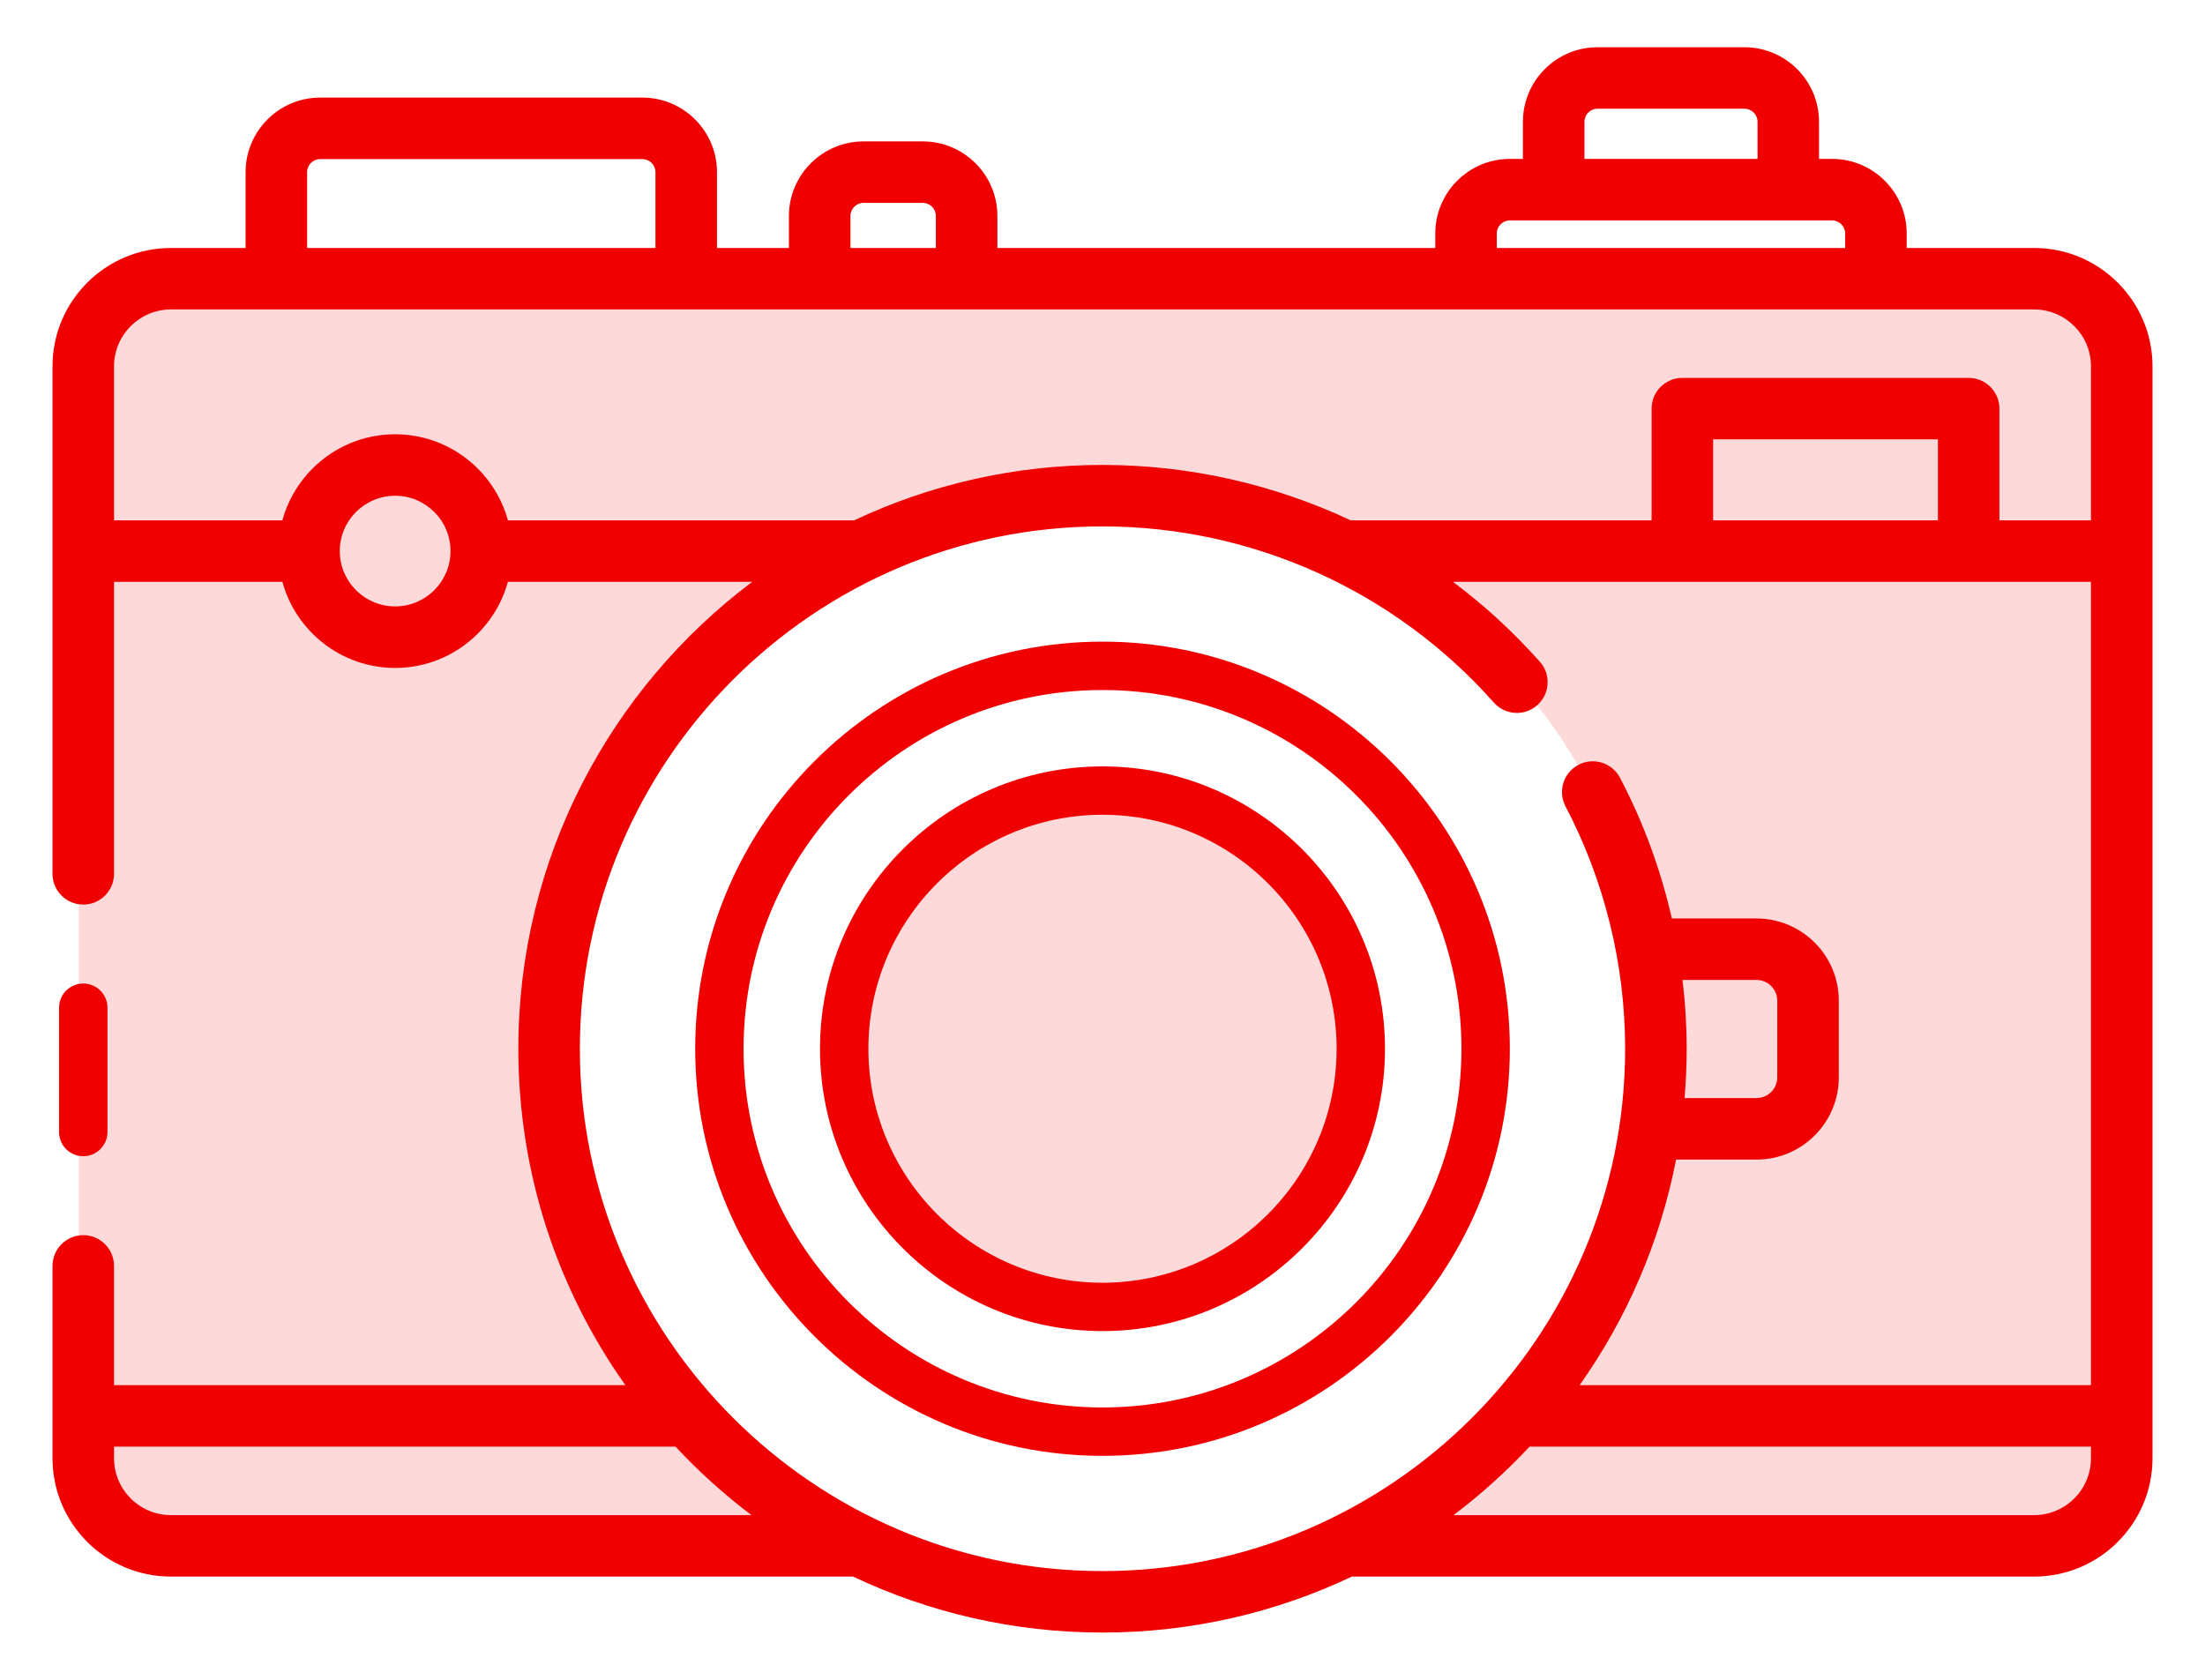 <?xml version="1.0" encoding="UTF-8" standalone="no"?>
<svg
   width="42"
   height="32"
   viewBox="0 0 42 32"
   fill="none"
   version="1.1"
   id="svg59"
   sodipodi:docname="icon-photo.svg"
   inkscape:version="1.2.1 (9c6d41e410, 2022-07-14)"
   xmlns:inkscape="http://www.inkscape.org/namespaces/inkscape"
   xmlns:sodipodi="http://sodipodi.sourceforge.net/DTD/sodipodi-0.dtd"
   xmlns="http://www.w3.org/2000/svg"
   xmlns:svg="http://www.w3.org/2000/svg">
  <sodipodi:namedview
     id="namedview61"
     pagecolor="#ffffff"
     bordercolor="#000000"
     borderopacity="0.25"
     inkscape:showpageshadow="2"
     inkscape:pageopacity="0.0"
     inkscape:pagecheckerboard="0"
     inkscape:deskcolor="#d1d1d1"
     showgrid="false"
     inkscape:zoom="23.6875"
     inkscape:cx="20.897098"
     inkscape:cy="16"
     inkscape:window-width="1920"
     inkscape:window-height="1001"
     inkscape:window-x="-9"
     inkscape:window-y="-9"
     inkscape:window-maximized="1"
     inkscape:current-layer="svg59" />
  <path
     opacity="0.15"
     fill-rule="evenodd"
     clip-rule="evenodd"
     d="M1.5 6.898C1.5 5.794 2.395 4.898 3.5 4.898H38.3C39.405 4.898 40.3 5.794 40.3 6.898V27.887C40.3 28.992 39.405 29.887 38.3 29.887H24.211C28.439 28.531 31.5 24.569 31.5 19.892C31.5 14.095 26.799 9.396 21 9.396C15.201 9.396 10.5 14.095 10.5 19.892C10.5 24.569 13.561 28.531 17.789 29.887H3.5C2.395 29.887 1.5 28.992 1.5 27.887V6.898ZM21 24.889C23.761 24.889 26 22.652 26 19.892C26 17.131 23.761 14.894 21 14.894C18.239 14.894 16 17.131 16 19.892C16 22.652 18.239 24.889 21 24.889Z"
     fill="url(#paint0_linear)"
     id="path2"
     style="fill:#f00000;fill-opacity:1" />
  <path
     d="M2.047 21.566C2.047 21.82 1.84 22.026 1.586 22.026C1.331 22.026 1.125 21.82 1.125 21.566V19.197C1.125 18.942 1.331 18.736 1.586 18.736C1.84 18.736 2.047 18.942 2.047 19.197V21.566Z"
     fill="url(#paint1_linear)"
     stroke="url(#paint2_linear)"
     stroke-width="0.25"
     id="path4"
     style="fill:#f00000;fill-opacity:1;stroke:none" />
  <path
     d="M38.745 4.724H36.318V4.447C36.318 3.665 35.681 3.027 34.897 3.027H34.648V2.32C34.648 1.537 34.011 0.9 33.228 0.9H30.428C29.645 0.9 29.008 1.537 29.008 2.32V3.027H28.759C27.976 3.027 27.339 3.664 27.339 4.447V4.724H18.998V4.114C18.998 3.331 18.361 2.694 17.578 2.694H16.448C15.665 2.694 15.027 3.331 15.027 4.114V4.724H13.657V3.279C13.657 2.497 13.019 1.859 12.236 1.859H6.098C5.315 1.859 4.678 2.497 4.678 3.279V4.724H3.255C2.012 4.724 1 5.735 1 6.978V16.646C1 16.97 1.262 17.232 1.586 17.232C1.909 17.232 2.172 16.97 2.172 16.646V11.084H5.379C5.637 12.028 6.502 12.724 7.527 12.724C8.552 12.724 9.416 12.028 9.674 11.084H14.328C11.625 13.115 9.873 16.346 9.873 19.978C9.873 22.363 10.628 24.575 11.912 26.387H2.172V24.116C2.172 23.793 1.909 23.53 1.586 23.53C1.262 23.53 1 23.793 1 24.116V27.78C1 29.023 2.012 30.034 3.255 30.034H16.249C17.691 30.717 19.301 31.1 21 31.1C22.699 31.1 24.31 30.717 25.752 30.033C25.757 30.033 25.761 30.034 25.766 30.034H38.745C39.988 30.034 41 29.023 41 27.78V6.978C41 5.735 39.988 4.724 38.745 4.724ZM30.18 2.32C30.18 2.183 30.291 2.071 30.429 2.071H33.228C33.365 2.071 33.477 2.183 33.477 2.32V3.027H30.18V2.32H30.18ZM28.51 4.447C28.51 4.31 28.622 4.199 28.759 4.199H34.897C35.034 4.199 35.146 4.31 35.146 4.447V4.724H28.511V4.447H28.51ZM16.199 4.114C16.199 3.977 16.311 3.865 16.448 3.865H17.578C17.715 3.865 17.826 3.977 17.826 4.114V4.724H16.199V4.114ZM5.85 3.279C5.85 3.142 5.961 3.031 6.098 3.031H12.236C12.373 3.031 12.485 3.142 12.485 3.279V4.724H5.85V3.279ZM7.527 11.552C6.945 11.552 6.472 11.079 6.472 10.498C6.472 9.917 6.945 9.444 7.527 9.444C8.108 9.444 8.581 9.917 8.581 10.498C8.581 11.079 8.108 11.552 7.527 11.552ZM9.674 9.912C9.416 8.969 8.552 8.273 7.527 8.273C6.501 8.273 5.637 8.969 5.379 9.912H2.172V6.978C2.172 6.381 2.658 5.895 3.255 5.895H38.745C39.342 5.895 39.828 6.381 39.828 6.978V9.912H38.084V7.784C38.084 7.461 37.822 7.199 37.498 7.199H32.045C31.722 7.199 31.459 7.461 31.459 7.784V9.912H25.727C24.263 9.226 22.651 8.857 21 8.857C19.31 8.857 17.707 9.236 16.271 9.912H9.674ZM32.631 9.912V8.37H36.913V9.912H32.631ZM3.255 28.863C2.658 28.863 2.172 28.377 2.172 27.78V27.559H12.867C13.31 28.034 13.794 28.471 14.314 28.863H3.255ZM11.045 19.979C11.045 14.492 15.511 10.028 21 10.028C23.847 10.028 26.564 11.251 28.454 13.384C28.669 13.626 29.039 13.649 29.281 13.434C29.523 13.219 29.546 12.849 29.331 12.607C28.828 12.04 28.273 11.531 27.676 11.084H39.828V26.387H30.088C30.983 25.123 31.62 23.665 31.925 22.09H33.458C34.322 22.09 35.025 21.387 35.025 20.523V19.064C35.025 18.2 34.322 17.497 33.458 17.497H31.845C31.632 16.565 31.301 15.661 30.857 14.816C30.706 14.53 30.352 14.419 30.066 14.57C29.779 14.72 29.669 15.074 29.819 15.361C30.562 16.775 30.955 18.372 30.955 19.979C30.955 25.465 26.489 29.929 21 29.929C15.511 29.929 11.045 25.465 11.045 19.979ZM32.048 18.668H33.458C33.676 18.668 33.853 18.845 33.853 19.063V20.523C33.853 20.741 33.676 20.918 33.458 20.918H32.087C32.113 20.608 32.127 20.295 32.127 19.978C32.127 19.54 32.1 19.102 32.048 18.668ZM38.745 28.863H27.686C28.206 28.471 28.69 28.034 29.134 27.559H39.828V27.78C39.828 28.377 39.342 28.863 38.745 28.863Z"
     fill="url(#paint3_linear)"
     stroke="url(#paint4_linear)"
     stroke-width="0.25"
     id="path6"
     style="fill:#f00000;fill-opacity:1;stroke:none" />
  <path
     d="M13.242 19.979C13.242 15.702 16.722 12.223 21 12.223C25.278 12.223 28.759 15.702 28.759 19.979C28.759 24.255 25.278 27.734 21 27.734C16.722 27.734 13.242 24.255 13.242 19.979ZM14.163 19.979C14.163 23.747 17.23 26.812 21 26.812C24.77 26.812 27.837 23.747 27.837 19.979C27.837 16.21 24.77 13.145 21 13.145C17.23 13.145 14.163 16.21 14.163 19.979Z"
     fill="url(#paint5_linear)"
     stroke="url(#paint6_linear)"
     stroke-width="0.25"
     id="path8"
     style="fill:#f00000;fill-opacity:1;stroke:none" />
  <path
     d="M15.619 19.979C15.619 17.013 18.033 14.6 21 14.6C23.967 14.6 26.381 17.013 26.381 19.979C26.381 22.944 23.967 25.357 21 25.357C18.033 25.357 15.619 22.944 15.619 19.979ZM16.541 19.979C16.541 22.436 18.541 24.436 21 24.436C23.459 24.436 25.459 22.436 25.459 19.979C25.459 17.52 23.459 15.521 21 15.521C18.541 15.521 16.541 17.52 16.541 19.979Z"
     fill="url(#paint7_linear)"
     stroke="url(#paint8_linear)"
     stroke-width="0.25"
     id="path10"
     style="fill:#f00000;fill-opacity:1;stroke:none" />
  <defs
     id="defs57">
    <linearGradient
       id="paint0_linear"
       x1="3.699"
       y1="4.898"
       x2="22.569"
       y2="37.252"
       gradientUnits="userSpaceOnUse">
      <stop
         offset="0.259"
         stop-color="#FFDB6E"
         id="stop12" />
      <stop
         offset="1"
         stop-color="#FFBC5E"
         id="stop14" />
    </linearGradient>
    <linearGradient
       id="paint1_linear"
       x1="1.177"
       y1="18.736"
       x2="2.789"
       y2="19.235"
       gradientUnits="userSpaceOnUse">
      <stop
         offset="0.259"
         stop-color="#FFDB6E"
         id="stop17" />
      <stop
         offset="1"
         stop-color="#FFBC5E"
         id="stop19" />
    </linearGradient>
    <linearGradient
       id="paint2_linear"
       x1="1.177"
       y1="18.736"
       x2="2.789"
       y2="19.235"
       gradientUnits="userSpaceOnUse">
      <stop
         offset="0.259"
         stop-color="#FFDB6E"
         id="stop22" />
      <stop
         offset="1"
         stop-color="#FFBC5E"
         id="stop24" />
    </linearGradient>
    <linearGradient
       id="paint3_linear"
       x1="3.267"
       y1="0.9"
       x2="27.682"
       y2="36.609"
       gradientUnits="userSpaceOnUse">
      <stop
         offset="0.259"
         stop-color="#FFDB6E"
         id="stop27" />
      <stop
         offset="1"
         stop-color="#FFBC5E"
         id="stop29" />
    </linearGradient>
    <linearGradient
       id="paint4_linear"
       x1="3.267"
       y1="0.9"
       x2="27.682"
       y2="36.609"
       gradientUnits="userSpaceOnUse">
      <stop
         offset="0.259"
         stop-color="#FFDB6E"
         id="stop32" />
      <stop
         offset="1"
         stop-color="#FFBC5E"
         id="stop34" />
    </linearGradient>
    <linearGradient
       id="paint5_linear"
       x1="14.121"
       y1="12.223"
       x2="27.511"
       y2="27.015"
       gradientUnits="userSpaceOnUse">
      <stop
         offset="0.259"
         stop-color="#FFDB6E"
         id="stop37" />
      <stop
         offset="1"
         stop-color="#FFBC5E"
         id="stop39" />
    </linearGradient>
    <linearGradient
       id="paint6_linear"
       x1="14.121"
       y1="12.223"
       x2="27.511"
       y2="27.015"
       gradientUnits="userSpaceOnUse">
      <stop
         offset="0.259"
         stop-color="#FFDB6E"
         id="stop42" />
      <stop
         offset="1"
         stop-color="#FFBC5E"
         id="stop44" />
    </linearGradient>
    <linearGradient
       id="paint7_linear"
       x1="16.229"
       y1="14.6"
       x2="25.516"
       y2="24.859"
       gradientUnits="userSpaceOnUse">
      <stop
         offset="0.259"
         stop-color="#FFDB6E"
         id="stop47" />
      <stop
         offset="1"
         stop-color="#FFBC5E"
         id="stop49" />
    </linearGradient>
    <linearGradient
       id="paint8_linear"
       x1="16.229"
       y1="14.6"
       x2="25.516"
       y2="24.859"
       gradientUnits="userSpaceOnUse">
      <stop
         offset="0.259"
         stop-color="#FFDB6E"
         id="stop52" />
      <stop
         offset="1"
         stop-color="#FFBC5E"
         id="stop54" />
    </linearGradient>
  </defs>
</svg>
